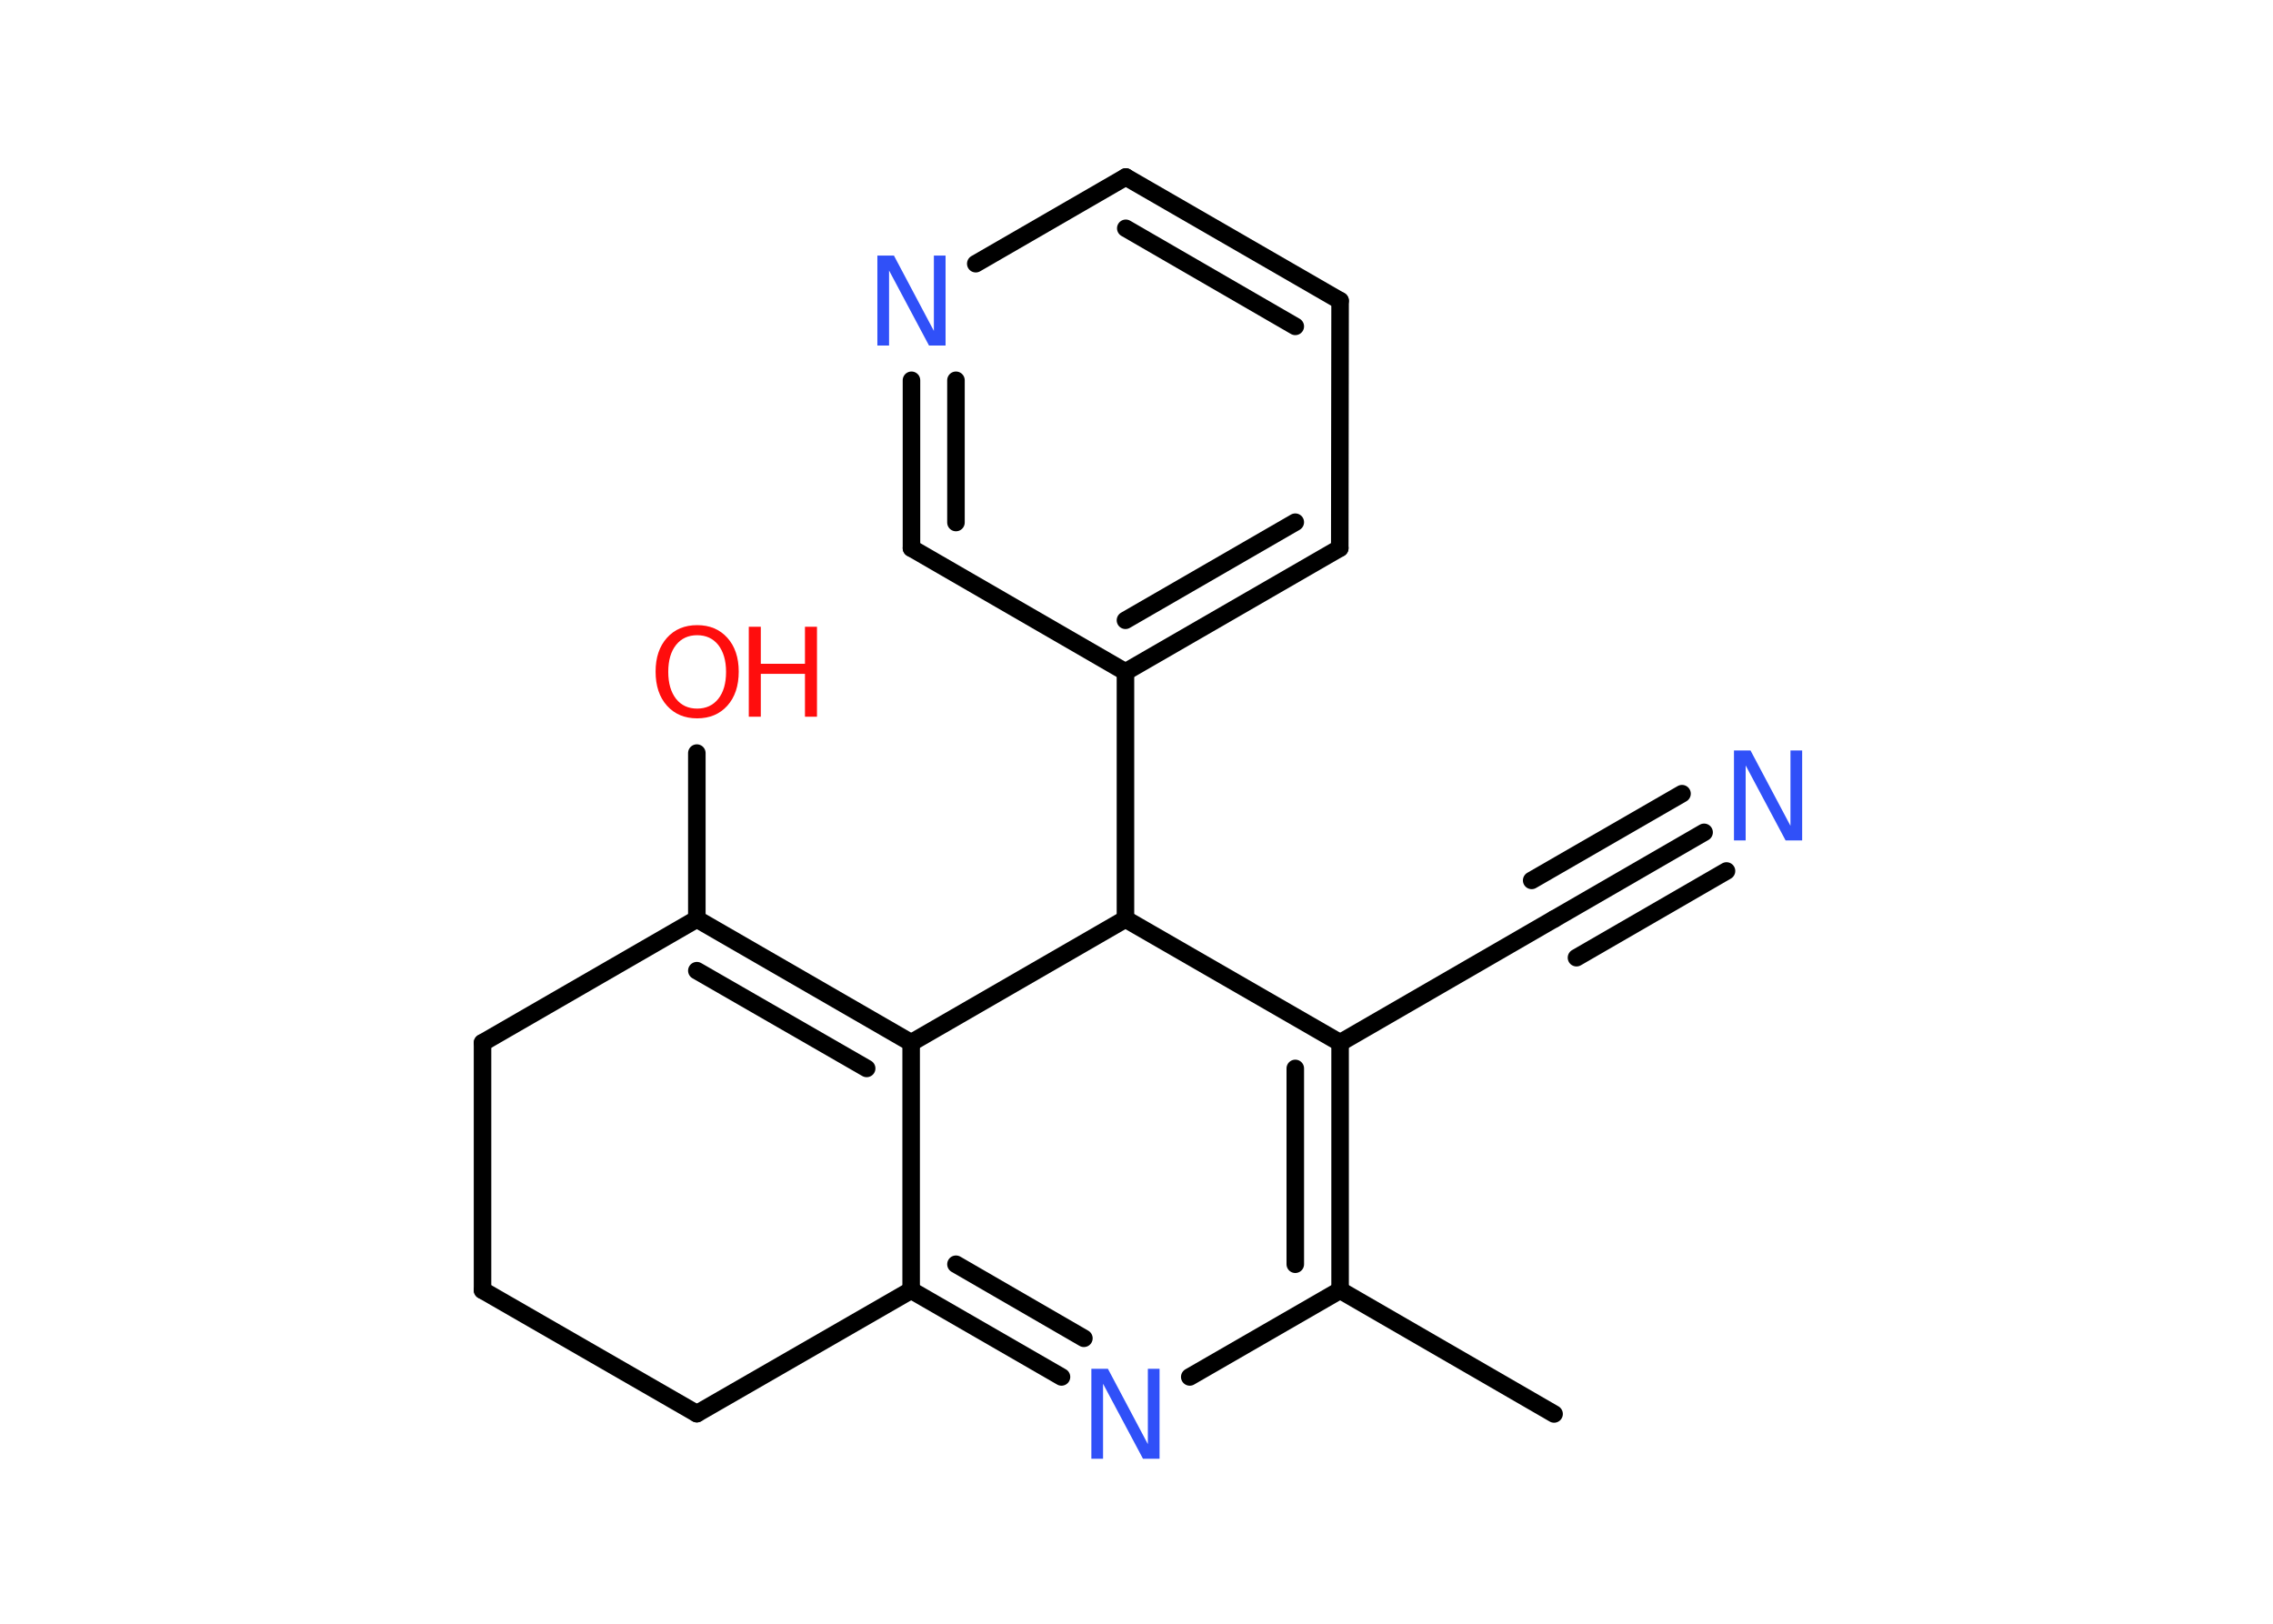 <?xml version='1.0' encoding='UTF-8'?>
<!DOCTYPE svg PUBLIC "-//W3C//DTD SVG 1.1//EN" "http://www.w3.org/Graphics/SVG/1.1/DTD/svg11.dtd">
<svg version='1.2' xmlns='http://www.w3.org/2000/svg' xmlns:xlink='http://www.w3.org/1999/xlink' width='70.0mm' height='50.0mm' viewBox='0 0 70.0 50.0'>
  <desc>Generated by the Chemistry Development Kit (http://github.com/cdk)</desc>
  <g stroke-linecap='round' stroke-linejoin='round' stroke='#000000' stroke-width='.54' fill='#3050F8'>
    <rect x='.0' y='.0' width='70.0' height='50.0' fill='#FFFFFF' stroke='none'/>
    <g id='mol1' class='mol'>
      <line id='mol1bnd1' class='bond' x1='47.86' y1='43.54' x2='41.27' y2='39.73'/>
      <g id='mol1bnd2' class='bond'>
        <line x1='41.27' y1='39.73' x2='41.27' y2='32.11'/>
        <line x1='39.89' y1='38.93' x2='39.89' y2='32.9'/>
      </g>
      <line id='mol1bnd3' class='bond' x1='41.27' y1='32.11' x2='47.86' y2='28.3'/>
      <g id='mol1bnd4' class='bond'>
        <line x1='47.86' y1='28.3' x2='52.48' y2='25.63'/>
        <line x1='47.17' y1='27.11' x2='51.8' y2='24.44'/>
        <line x1='48.55' y1='29.49' x2='53.17' y2='26.82'/>
      </g>
      <line id='mol1bnd5' class='bond' x1='41.27' y1='32.11' x2='34.66' y2='28.3'/>
      <line id='mol1bnd6' class='bond' x1='34.66' y1='28.3' x2='34.66' y2='20.69'/>
      <g id='mol1bnd7' class='bond'>
        <line x1='34.66' y1='20.69' x2='41.26' y2='16.88'/>
        <line x1='34.66' y1='19.1' x2='39.89' y2='16.08'/>
      </g>
      <line id='mol1bnd8' class='bond' x1='41.26' y1='16.88' x2='41.27' y2='9.26'/>
      <g id='mol1bnd9' class='bond'>
        <line x1='41.27' y1='9.26' x2='34.67' y2='5.45'/>
        <line x1='39.89' y1='10.05' x2='34.67' y2='7.03'/>
      </g>
      <line id='mol1bnd10' class='bond' x1='34.67' y1='5.45' x2='30.05' y2='8.12'/>
      <g id='mol1bnd11' class='bond'>
        <line x1='28.07' y1='11.71' x2='28.07' y2='16.88'/>
        <line x1='29.44' y1='11.71' x2='29.44' y2='16.09'/>
      </g>
      <line id='mol1bnd12' class='bond' x1='34.66' y1='20.69' x2='28.07' y2='16.88'/>
      <line id='mol1bnd13' class='bond' x1='34.66' y1='28.3' x2='28.06' y2='32.11'/>
      <g id='mol1bnd14' class='bond'>
        <line x1='28.06' y1='32.11' x2='21.46' y2='28.3'/>
        <line x1='26.69' y1='32.9' x2='21.46' y2='29.89'/>
      </g>
      <line id='mol1bnd15' class='bond' x1='21.46' y1='28.3' x2='21.46' y2='23.19'/>
      <line id='mol1bnd16' class='bond' x1='21.46' y1='28.3' x2='14.86' y2='32.11'/>
      <line id='mol1bnd17' class='bond' x1='14.86' y1='32.11' x2='14.86' y2='39.73'/>
      <line id='mol1bnd18' class='bond' x1='14.86' y1='39.73' x2='21.46' y2='43.53'/>
      <line id='mol1bnd19' class='bond' x1='21.46' y1='43.53' x2='28.06' y2='39.73'/>
      <line id='mol1bnd20' class='bond' x1='28.06' y1='32.11' x2='28.06' y2='39.73'/>
      <g id='mol1bnd21' class='bond'>
        <line x1='28.06' y1='39.73' x2='32.69' y2='42.4'/>
        <line x1='29.44' y1='38.93' x2='33.38' y2='41.21'/>
      </g>
      <line id='mol1bnd22' class='bond' x1='41.27' y1='39.73' x2='36.64' y2='42.4'/>
      <path id='mol1atm5' class='atom' d='M53.41 23.11h.5l1.23 2.32v-2.32h.36v2.77h-.51l-1.23 -2.31v2.31h-.36v-2.77z' stroke='none'/>
      <path id='mol1atm11' class='atom' d='M27.03 7.87h.5l1.23 2.32v-2.32h.36v2.77h-.51l-1.23 -2.31v2.31h-.36v-2.77z' stroke='none'/>
      <g id='mol1atm15' class='atom'>
        <path d='M21.47 19.56q-.41 .0 -.65 .3q-.24 .3 -.24 .83q.0 .52 .24 .83q.24 .3 .65 .3q.41 .0 .65 -.3q.24 -.3 .24 -.83q.0 -.52 -.24 -.83q-.24 -.3 -.65 -.3zM21.47 19.25q.58 .0 .93 .39q.35 .39 .35 1.04q.0 .66 -.35 1.05q-.35 .39 -.93 .39q-.58 .0 -.93 -.39q-.35 -.39 -.35 -1.05q.0 -.65 .35 -1.04q.35 -.39 .93 -.39z' stroke='none' fill='#FF0D0D'/>
        <path d='M23.06 19.3h.37v1.14h1.36v-1.14h.37v2.77h-.37v-1.32h-1.36v1.32h-.37v-2.77z' stroke='none' fill='#FF0D0D'/>
      </g>
      <path id='mol1atm20' class='atom' d='M33.62 42.15h.5l1.23 2.32v-2.32h.36v2.77h-.51l-1.23 -2.31v2.31h-.36v-2.77z' stroke='none'/>
    </g>
  </g>
</svg>
